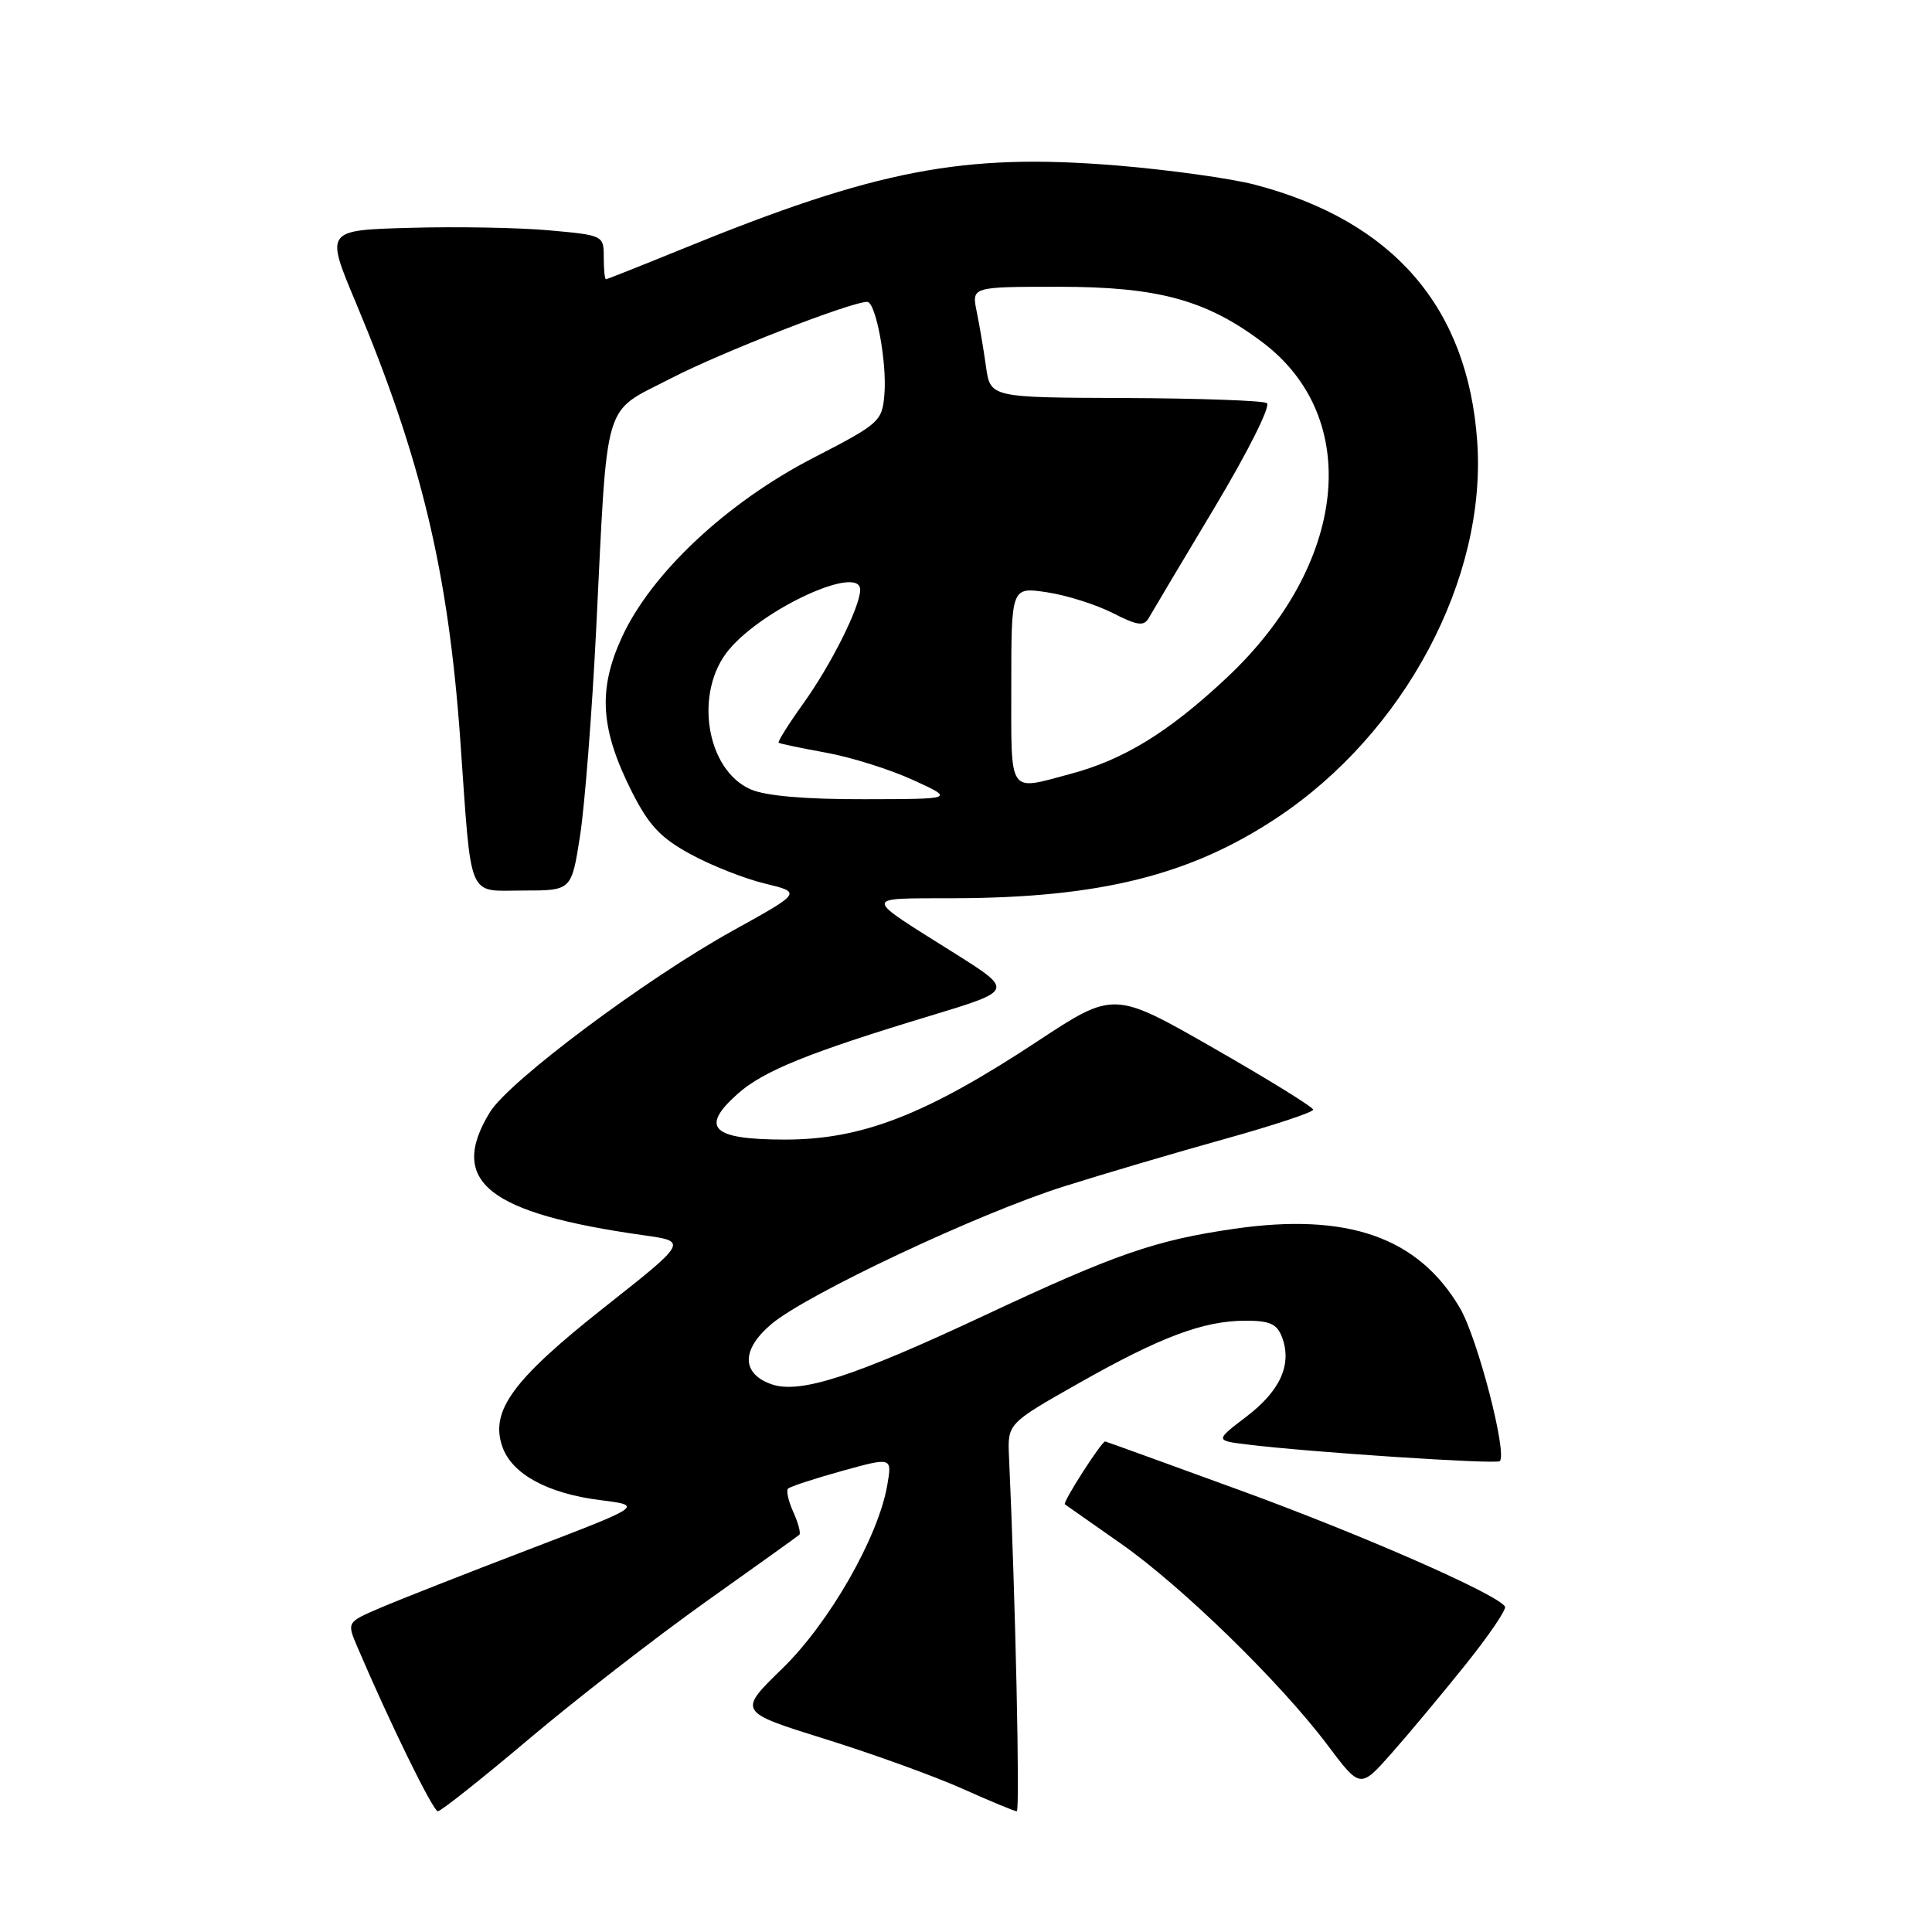<?xml version="1.0" encoding="UTF-8" standalone="no"?>
<!DOCTYPE svg PUBLIC "-//W3C//DTD SVG 1.1//EN" "http://www.w3.org/Graphics/SVG/1.1/DTD/svg11.dtd" >
<svg xmlns="http://www.w3.org/2000/svg" xmlns:xlink="http://www.w3.org/1999/xlink" version="1.1" viewBox="0 0 256 256">
 <g >
 <path fill="currentColor"
d=" M 70.12 230.40 C 76.38 225.12 86.90 216.96 93.50 212.26 C 100.10 207.57 105.69 203.57 105.91 203.37 C 106.14 203.17 105.78 201.82 105.13 200.38 C 104.47 198.93 104.15 197.52 104.42 197.25 C 104.69 196.98 107.90 195.93 111.56 194.91 C 118.21 193.07 118.21 193.07 117.57 196.78 C 116.39 203.67 109.89 215.04 103.65 221.10 C 97.77 226.82 97.77 226.82 109.33 230.43 C 115.69 232.41 123.88 235.38 127.54 237.02 C 131.20 238.66 134.43 240.00 134.73 240.00 C 135.17 240.00 134.54 211.37 133.70 193.07 C 133.50 188.63 133.50 188.63 142.91 183.30 C 153.82 177.12 159.48 175.00 165.07 175.00 C 168.28 175.00 169.22 175.43 169.89 177.22 C 171.21 180.80 169.65 184.28 165.18 187.69 C 161.00 190.88 161.00 190.88 165.25 191.40 C 173.43 192.42 198.28 194.05 198.73 193.61 C 199.75 192.58 195.78 177.30 193.46 173.34 C 187.95 163.94 178.58 160.65 163.55 162.82 C 153.07 164.34 147.86 166.14 130.49 174.28 C 113.11 182.43 105.98 184.73 102.23 183.42 C 98.23 182.01 98.21 178.84 102.20 175.46 C 106.85 171.52 129.69 160.76 141.00 157.20 C 146.22 155.55 155.79 152.73 162.25 150.93 C 168.71 149.13 174.00 147.38 174.00 147.04 C 174.00 146.70 168.06 143.03 160.79 138.87 C 147.58 131.31 147.58 131.31 137.42 138.01 C 122.71 147.70 114.24 151.00 104.04 151.00 C 94.33 151.00 92.70 149.44 97.72 144.96 C 101.13 141.91 107.12 139.48 123.32 134.58 C 134.31 131.25 134.31 131.25 126.58 126.37 C 114.12 118.53 114.13 119.07 126.50 119.02 C 145.77 118.96 157.77 115.96 169.22 108.35 C 186.13 97.12 197.01 76.67 195.74 58.52 C 194.50 40.71 184.61 29.28 166.27 24.47 C 163.10 23.64 154.88 22.50 148.02 21.93 C 127.63 20.26 116.18 22.46 90.30 33.03 C 84.95 35.21 80.45 37.00 80.29 37.00 C 80.13 37.00 80.00 35.69 80.00 34.09 C 80.00 31.19 79.94 31.17 72.75 30.52 C 68.76 30.16 60.47 30.01 54.31 30.19 C 43.12 30.50 43.12 30.50 47.11 40.00 C 55.82 60.78 59.40 75.76 60.99 98.05 C 62.52 119.68 61.82 118.00 69.38 118.00 C 75.73 118.00 75.73 118.00 76.86 110.75 C 77.48 106.76 78.44 94.50 78.99 83.50 C 80.54 52.24 79.77 54.86 88.83 50.17 C 95.48 46.72 112.73 40.00 114.91 40.00 C 116.05 40.00 117.54 48.01 117.19 52.23 C 116.89 55.85 116.59 56.12 107.71 60.70 C 96.26 66.62 86.26 76.00 82.39 84.47 C 79.20 91.43 79.55 96.65 83.77 105.00 C 85.99 109.38 87.56 111.05 91.53 113.20 C 94.26 114.69 98.69 116.44 101.37 117.08 C 106.24 118.26 106.24 118.26 97.08 123.33 C 85.53 129.73 67.42 143.27 64.91 147.38 C 59.32 156.55 64.61 160.77 85.31 163.68 C 91.13 164.50 91.13 164.50 80.05 173.25 C 67.94 182.82 64.90 186.97 66.57 191.71 C 67.84 195.32 72.54 197.89 79.51 198.77 C 85.26 199.50 85.26 199.50 70.05 205.32 C 61.68 208.52 52.84 212.00 50.39 213.05 C 45.95 214.95 45.95 214.95 47.35 218.22 C 51.65 228.30 57.38 240.00 58.02 240.00 C 58.42 240.00 63.87 235.68 70.12 230.40 Z  M 194.17 220.60 C 197.28 216.72 199.65 213.24 199.42 212.88 C 198.41 211.24 180.73 203.47 164.45 197.52 C 154.64 193.94 146.53 191.00 146.44 191.00 C 145.95 191.00 140.77 199.08 141.10 199.33 C 141.32 199.49 144.65 201.83 148.50 204.52 C 156.58 210.17 169.65 222.91 175.92 231.25 C 180.24 237.00 180.24 237.00 184.37 232.34 C 186.64 229.77 191.05 224.49 194.17 220.60 Z  M 99.48 104.60 C 93.52 102.01 91.92 91.63 96.61 86.06 C 101.24 80.55 114.03 74.74 113.98 78.17 C 113.94 80.46 110.10 88.13 106.41 93.26 C 104.46 95.98 103.01 98.30 103.18 98.42 C 103.36 98.55 106.20 99.14 109.50 99.74 C 112.80 100.34 117.97 101.97 121.00 103.36 C 126.50 105.88 126.50 105.88 114.50 105.90 C 106.73 105.92 101.43 105.46 99.48 104.60 Z  M 134.00 90.89 C 134.00 77.77 134.00 77.77 138.73 78.48 C 141.33 78.87 145.25 80.11 147.44 81.23 C 150.73 82.90 151.57 83.02 152.22 81.88 C 152.65 81.12 156.57 74.54 160.93 67.26 C 165.37 59.84 168.42 53.76 167.86 53.41 C 167.32 53.08 158.85 52.78 149.05 52.74 C 131.23 52.68 131.23 52.68 130.65 48.59 C 130.34 46.34 129.78 43.04 129.41 41.25 C 128.75 38.00 128.75 38.00 140.34 38.00 C 153.45 38.00 159.85 39.75 167.28 45.35 C 180.63 55.41 178.54 74.84 162.50 89.85 C 154.81 97.05 148.89 100.68 141.76 102.57 C 133.51 104.77 134.00 105.51 134.00 90.89 Z "/>
</g>
</svg>